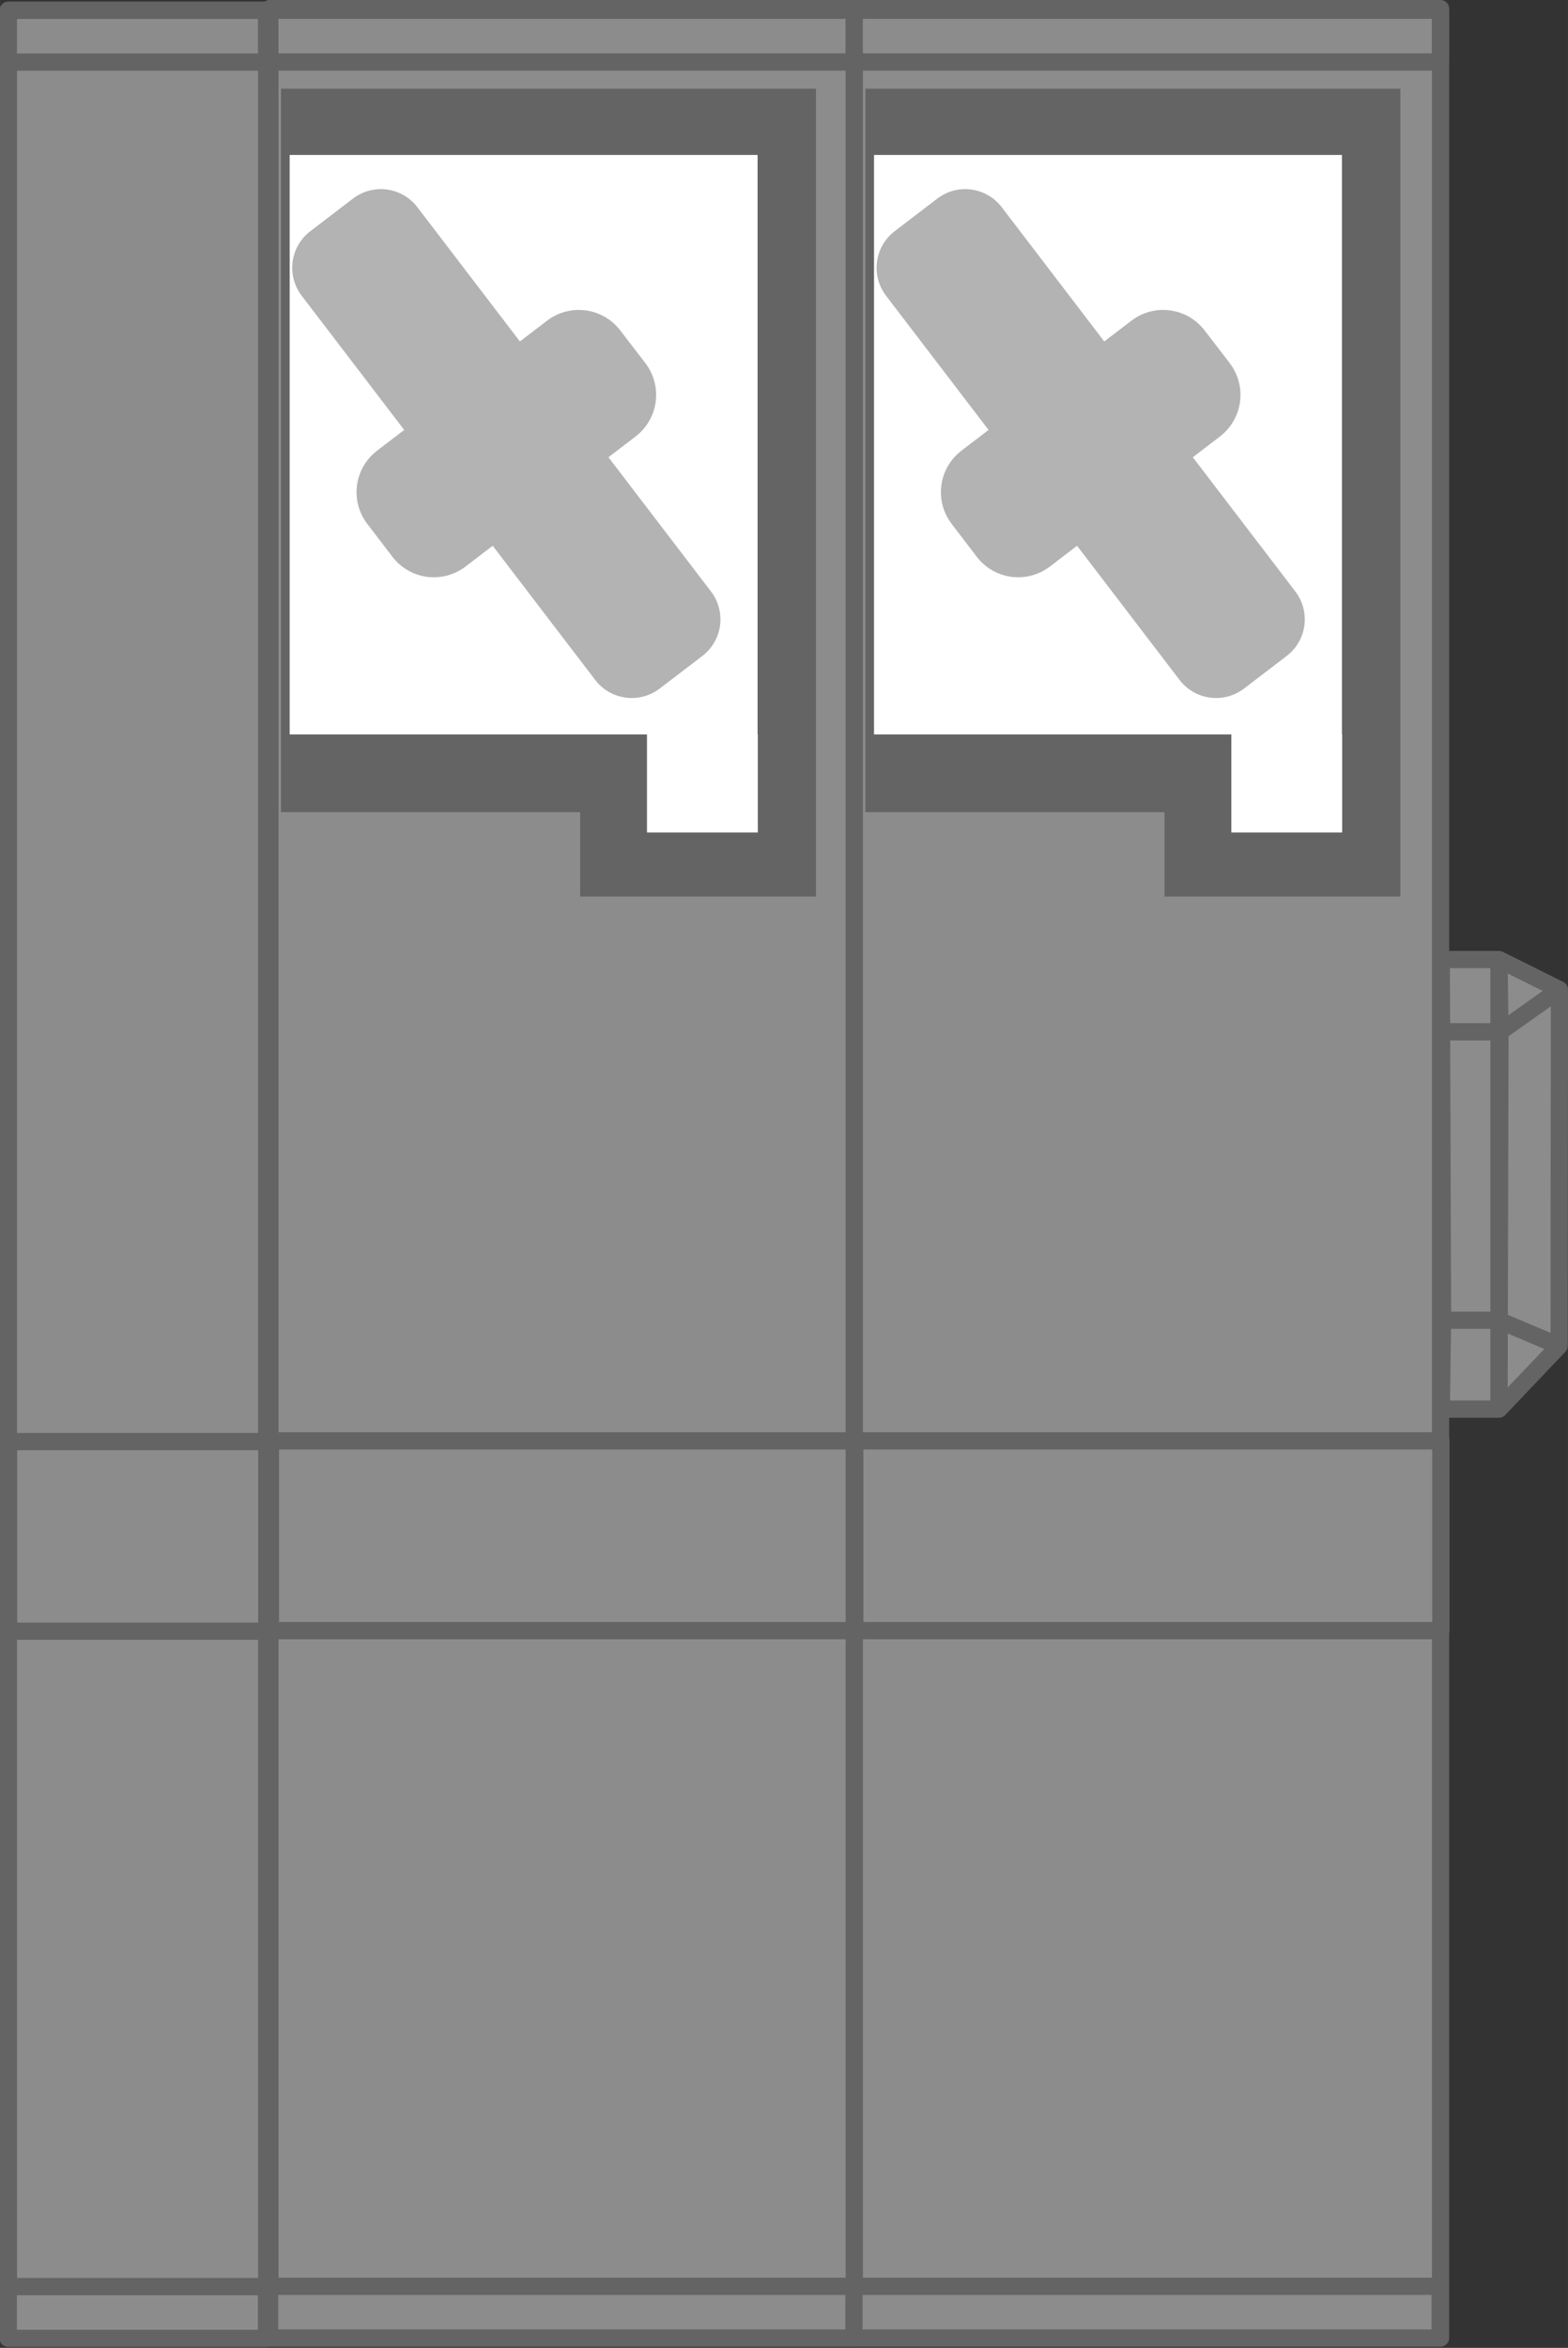 <?xml version="1.0" encoding="UTF-8" standalone="no"?>
<!-- Generator: Adobe Illustrator 20.0.0, SVG Export Plug-In . SVG Version: 6.00 Build 0)  -->

<svg
   xmlns:dc="http://purl.org/dc/elements/1.1/"
   xmlns:cc="http://creativecommons.org/ns#"
   xmlns:rdf="http://www.w3.org/1999/02/22-rdf-syntax-ns#"
   xmlns:svg="http://www.w3.org/2000/svg"
   xmlns="http://www.w3.org/2000/svg"
   xmlns:sodipodi="http://sodipodi.sourceforge.net/DTD/sodipodi-0.dtd"
   xmlns:inkscape="http://www.inkscape.org/namespaces/inkscape"
   version="1.2"
   id="Layer_1"
   x="0px"
   y="0px"
   width="9.095mm"
   height="13.609mm"
   viewBox="0 0 32.226 48.221"
   xml:space="preserve"
   inkscape:version="0.92.2 (5c3e80d, 2017-08-06)"
   sodipodi:docname="wago_805-30x.svg"><rect x="0" y="0" width="32.226" height="48.221" fill="#333333" stroke="none"/><defs
     id="defs29" /><sodipodi:namedview
     pagecolor="#ffffff"
     bordercolor="#666666"
     borderopacity="1"
     objecttolerance="10"
     gridtolerance="10"
     guidetolerance="10"
     inkscape:pageopacity="0"
     inkscape:pageshadow="2"
     inkscape:window-width="1618"
     inkscape:window-height="1028"
     id="namedview27"
     showgrid="true"
     inkscape:document-units="mm"
     units="mm"
     fit-margin-top="0"
     fit-margin-left="0"
     fit-margin-right="0"
     fit-margin-bottom="0"
     inkscape:zoom="7.1283839"
     inkscape:cx="-5.040117"
     inkscape:cy="24.762814"
     inkscape:window-x="54"
     inkscape:window-y="-8"
     inkscape:window-maximized="1"
     inkscape:current-layer="Layer_1"><inkscape:grid
       type="xygrid"
       id="grid2058"
       originx="-73.583"
       originy="0.03" /></sodipodi:namedview><g
     id="g1062"
     transform="translate(-73.583,-0.004)"><g
       id="g901"><rect
         style="opacity:1;fill:#8c8c8c;fill-opacity:1;stroke:#646464;stroke-width:0.354;stroke-linecap:butt;stroke-linejoin:round;stroke-miterlimit:4;stroke-dasharray:none;stroke-opacity:1"
         id="rect834"
         width="12.05"
         height="47.838"
         x="79.13"
         y="0.181" /><rect
         style="opacity:1;fill:#8c8c8c;fill-opacity:1;stroke:#646464;stroke-width:0.355;stroke-linecap:butt;stroke-linejoin:round;stroke-miterlimit:4;stroke-dasharray:none;stroke-opacity:1"
         id="rect836"
         width="12.046"
         height="3.897"
         x="79.14"
         y="29.597" /><rect
         style="opacity:1;fill:#8c8c8c;fill-opacity:1;stroke:#646464;stroke-width:0.354;stroke-linecap:butt;stroke-linejoin:round;stroke-miterlimit:4;stroke-dasharray:none;stroke-opacity:1"
         id="rect838"
         width="12.048"
         height="1.063"
         x="79.124"
         y="46.961" /><rect
         style="opacity:1;fill:#8c8c8c;fill-opacity:1;stroke:#646464;stroke-width:0.354;stroke-linecap:butt;stroke-linejoin:round;stroke-miterlimit:4;stroke-dasharray:none;stroke-opacity:1"
         id="rect840"
         width="12.048"
         height="1.064"
         x="79.129"
         y="0.214" /><path
         style="fill:#646464;fill-opacity:1;stroke:#646464;stroke-width:0.354;stroke-linecap:butt;stroke-linejoin:miter;stroke-miterlimit:4;stroke-dasharray:none;stroke-opacity:1"
         d="m 79.535,2.003 h 10.641 V 18.241 H 85.683 v -1.734 h -6.148 z"
         id="path2051"
         inkscape:connector-curvature="0"
         sodipodi:nodetypes="ccccccc" /><path
         inkscape:connector-curvature="0"
         style="fill:#ffffff;fill-opacity:1;stroke:none;stroke-width:0.354;stroke-linecap:butt;stroke-linejoin:round;stroke-miterlimit:4;stroke-dasharray:none;stroke-opacity:1"
         d="M 79.536,3.186 V 15.088 h 7.344 v 2.014 h 2.278 v -2.02 h -0.005 V 3.186 Z"
         id="rect2006" /><path
         style="fill:#b3b3b3;fill-opacity:1;stroke:none;stroke-width:0.354;stroke-linecap:butt;stroke-linejoin:round;stroke-miterlimit:4;stroke-dasharray:none;stroke-opacity:1"
         d="m 79.961,4.752 c -0.416,0.318 -0.495,0.911 -0.177,1.327 l 2.106,2.755 -0.556,0.425 c -0.473,0.362 -0.563,1.033 -0.201,1.507 l 0.513,0.671 c 0.362,0.473 1.033,0.563 1.507,0.201 l 0.556,-0.425 2.106,2.755 c 0.318,0.416 0.911,0.495 1.327,0.177 l 0.876,-0.669 c 0.416,-0.318 0.494,-0.91 0.176,-1.326 l -2.106,-2.755 0.556,-0.425 c 0.473,-0.362 0.564,-1.034 0.203,-1.508 L 86.332,6.792 C 85.97,6.319 85.297,6.23 84.824,6.592 L 84.268,7.017 82.162,4.261 C 81.844,3.845 81.253,3.765 80.837,4.083 Z"
         id="rect2006-2"
         inkscape:connector-curvature="0" /></g><g
       transform="matrix(1,0,0,0.997,-23.314,-0.283)"
       id="g890"><rect
         style="opacity:1;fill:#8c8c8c;fill-opacity:1;stroke:#646464;stroke-width:0.355;stroke-linecap:butt;stroke-linejoin:round;stroke-miterlimit:4;stroke-dasharray:none;stroke-opacity:1"
         id="rect834-5"
         width="5.309"
         height="47.954"
         x="97.069"
         y="0.498" /><rect
         style="opacity:1;fill:#8c8c8c;fill-opacity:1;stroke:#646464;stroke-width:0.355;stroke-linecap:butt;stroke-linejoin:round;stroke-miterlimit:4;stroke-dasharray:none;stroke-opacity:1"
         id="rect836-4"
         width="5.308"
         height="3.906"
         x="97.073"
         y="29.985" /><rect
         style="opacity:1;fill:#8c8c8c;fill-opacity:1;stroke:#646464;stroke-width:0.355;stroke-linecap:butt;stroke-linejoin:round;stroke-miterlimit:4;stroke-dasharray:none;stroke-opacity:1"
         id="rect838-0"
         width="5.308"
         height="1.066"
         x="97.066"
         y="47.392" /><rect
         style="opacity:1;fill:#8c8c8c;fill-opacity:1;stroke:#646464;stroke-width:0.355;stroke-linecap:butt;stroke-linejoin:round;stroke-miterlimit:4;stroke-dasharray:none;stroke-opacity:1"
         id="rect840-3"
         width="5.308"
         height="1.066"
         x="97.068"
         y="0.501" /></g><g
       id="g917"><rect
         y="0.181"
         x="79.13"
         height="47.838"
         width="12.05"
         id="rect903"
         style="opacity:1;fill:#8c8c8c;fill-opacity:1;stroke:#646464;stroke-width:0.354;stroke-linecap:butt;stroke-linejoin:round;stroke-miterlimit:4;stroke-dasharray:none;stroke-opacity:1" /><rect
         y="29.597"
         x="79.14"
         height="3.897"
         width="12.046"
         id="rect905"
         style="opacity:1;fill:#8c8c8c;fill-opacity:1;stroke:#646464;stroke-width:0.355;stroke-linecap:butt;stroke-linejoin:round;stroke-miterlimit:4;stroke-dasharray:none;stroke-opacity:1" /><rect
         y="46.961"
         x="79.124"
         height="1.063"
         width="12.048"
         id="rect907"
         style="opacity:1;fill:#8c8c8c;fill-opacity:1;stroke:#646464;stroke-width:0.354;stroke-linecap:butt;stroke-linejoin:round;stroke-miterlimit:4;stroke-dasharray:none;stroke-opacity:1" /><rect
         y="0.214"
         x="79.129"
         height="1.064"
         width="12.048"
         id="rect909"
         style="opacity:1;fill:#8c8c8c;fill-opacity:1;stroke:#646464;stroke-width:0.354;stroke-linecap:butt;stroke-linejoin:round;stroke-miterlimit:4;stroke-dasharray:none;stroke-opacity:1" /><path
         sodipodi:nodetypes="ccccccc"
         inkscape:connector-curvature="0"
         id="path911"
         d="m 79.535,2.003 h 10.641 V 18.241 H 85.683 v -1.734 h -6.148 z"
         style="fill:#646464;fill-opacity:1;stroke:#646464;stroke-width:0.354;stroke-linecap:butt;stroke-linejoin:miter;stroke-miterlimit:4;stroke-dasharray:none;stroke-opacity:1" /><path
         id="path913"
         d="M 79.536,3.186 V 15.088 h 7.344 v 2.014 h 2.278 v -2.02 h -0.005 V 3.186 Z"
         style="fill:#ffffff;fill-opacity:1;stroke:none;stroke-width:0.354;stroke-linecap:butt;stroke-linejoin:round;stroke-miterlimit:4;stroke-dasharray:none;stroke-opacity:1"
         inkscape:connector-curvature="0" /><path
         inkscape:connector-curvature="0"
         id="path915"
         d="m 79.961,4.752 c -0.416,0.318 -0.495,0.911 -0.177,1.327 l 2.106,2.755 -0.556,0.425 c -0.473,0.362 -0.563,1.033 -0.201,1.507 l 0.513,0.671 c 0.362,0.473 1.033,0.563 1.507,0.201 l 0.556,-0.425 2.106,2.755 c 0.318,0.416 0.911,0.495 1.327,0.177 l 0.876,-0.669 c 0.416,-0.318 0.494,-0.91 0.176,-1.326 l -2.106,-2.755 0.556,-0.425 c 0.473,-0.362 0.564,-1.034 0.203,-1.508 L 86.332,6.792 C 85.97,6.319 85.297,6.23 84.824,6.592 L 84.268,7.017 82.162,4.261 C 81.844,3.845 81.253,3.765 80.837,4.083 Z"
         style="fill:#b3b3b3;fill-opacity:1;stroke:none;stroke-width:0.354;stroke-linecap:butt;stroke-linejoin:round;stroke-miterlimit:4;stroke-dasharray:none;stroke-opacity:1" /></g><g
       id="g917-6"
       transform="translate(12.01)"><rect
         y="0.181"
         x="79.13"
         height="47.838"
         width="12.05"
         id="rect903-1"
         style="opacity:1;fill:#8c8c8c;fill-opacity:1;stroke:#646464;stroke-width:0.354;stroke-linecap:butt;stroke-linejoin:round;stroke-miterlimit:4;stroke-dasharray:none;stroke-opacity:1" /><rect
         y="29.597"
         x="79.14"
         height="3.897"
         width="12.046"
         id="rect905-2"
         style="opacity:1;fill:#8c8c8c;fill-opacity:1;stroke:#646464;stroke-width:0.355;stroke-linecap:butt;stroke-linejoin:round;stroke-miterlimit:4;stroke-dasharray:none;stroke-opacity:1" /><rect
         y="46.961"
         x="79.124"
         height="1.063"
         width="12.048"
         id="rect907-2"
         style="opacity:1;fill:#8c8c8c;fill-opacity:1;stroke:#646464;stroke-width:0.354;stroke-linecap:butt;stroke-linejoin:round;stroke-miterlimit:4;stroke-dasharray:none;stroke-opacity:1" /><rect
         y="0.214"
         x="79.129"
         height="1.064"
         width="12.048"
         id="rect909-6"
         style="opacity:1;fill:#8c8c8c;fill-opacity:1;stroke:#646464;stroke-width:0.354;stroke-linecap:butt;stroke-linejoin:round;stroke-miterlimit:4;stroke-dasharray:none;stroke-opacity:1" /><path
         sodipodi:nodetypes="ccccccc"
         inkscape:connector-curvature="0"
         id="path911-3"
         d="m 79.535,2.003 h 10.641 V 18.241 H 85.683 v -1.734 h -6.148 z"
         style="fill:#646464;fill-opacity:1;stroke:#646464;stroke-width:0.354;stroke-linecap:butt;stroke-linejoin:miter;stroke-miterlimit:4;stroke-dasharray:none;stroke-opacity:1" /><path
         id="path913-8"
         d="M 79.536,3.186 V 15.088 h 7.344 v 2.014 h 2.278 v -2.02 h -0.005 V 3.186 Z"
         style="fill:#ffffff;fill-opacity:1;stroke:none;stroke-width:0.354;stroke-linecap:butt;stroke-linejoin:round;stroke-miterlimit:4;stroke-dasharray:none;stroke-opacity:1"
         inkscape:connector-curvature="0" /><path
         inkscape:connector-curvature="0"
         id="path915-0"
         d="m 79.961,4.752 c -0.416,0.318 -0.495,0.911 -0.177,1.327 l 2.106,2.755 -0.556,0.425 c -0.473,0.362 -0.563,1.033 -0.201,1.507 l 0.513,0.671 c 0.362,0.473 1.033,0.563 1.507,0.201 l 0.556,-0.425 2.106,2.755 c 0.318,0.416 0.911,0.495 1.327,0.177 l 0.876,-0.669 c 0.416,-0.318 0.494,-0.91 0.176,-1.326 l -2.106,-2.755 0.556,-0.425 c 0.473,-0.362 0.564,-1.034 0.203,-1.508 L 86.332,6.792 C 85.97,6.319 85.297,6.23 84.824,6.592 L 84.268,7.017 82.162,4.261 C 81.844,3.845 81.253,3.765 80.837,4.083 Z"
         style="fill:#b3b3b3;fill-opacity:1;stroke:none;stroke-width:0.354;stroke-linecap:butt;stroke-linejoin:round;stroke-miterlimit:4;stroke-dasharray:none;stroke-opacity:1" /></g><path
       sodipodi:nodetypes="ccccccccccccccccccccc"
       id="rect2006-7-5"
       d="m 103.205,19.711 0.026,7.408 1.149,-2.37e-4 -1.149,2.37e-4 -0.026,1.826 h 1.186 l 0.02,-7.75 -1.203,-7.09e-4 1.203,7.09e-4 -0.02,-1.484 z m 1.186,0 v 9.234 l 1.236,-1.3 -1.246,-0.526 1.246,0.526 0.006,-7.316 v 0 l -1.222,0.866 1.222,-0.866 z"
       style="fill:#8c8c8c;fill-opacity:1;stroke:#646464;stroke-width:0.354;stroke-linecap:butt;stroke-linejoin:round;stroke-miterlimit:4;stroke-dasharray:none;stroke-opacity:1"
       inkscape:connector-curvature="0" /></g></svg>